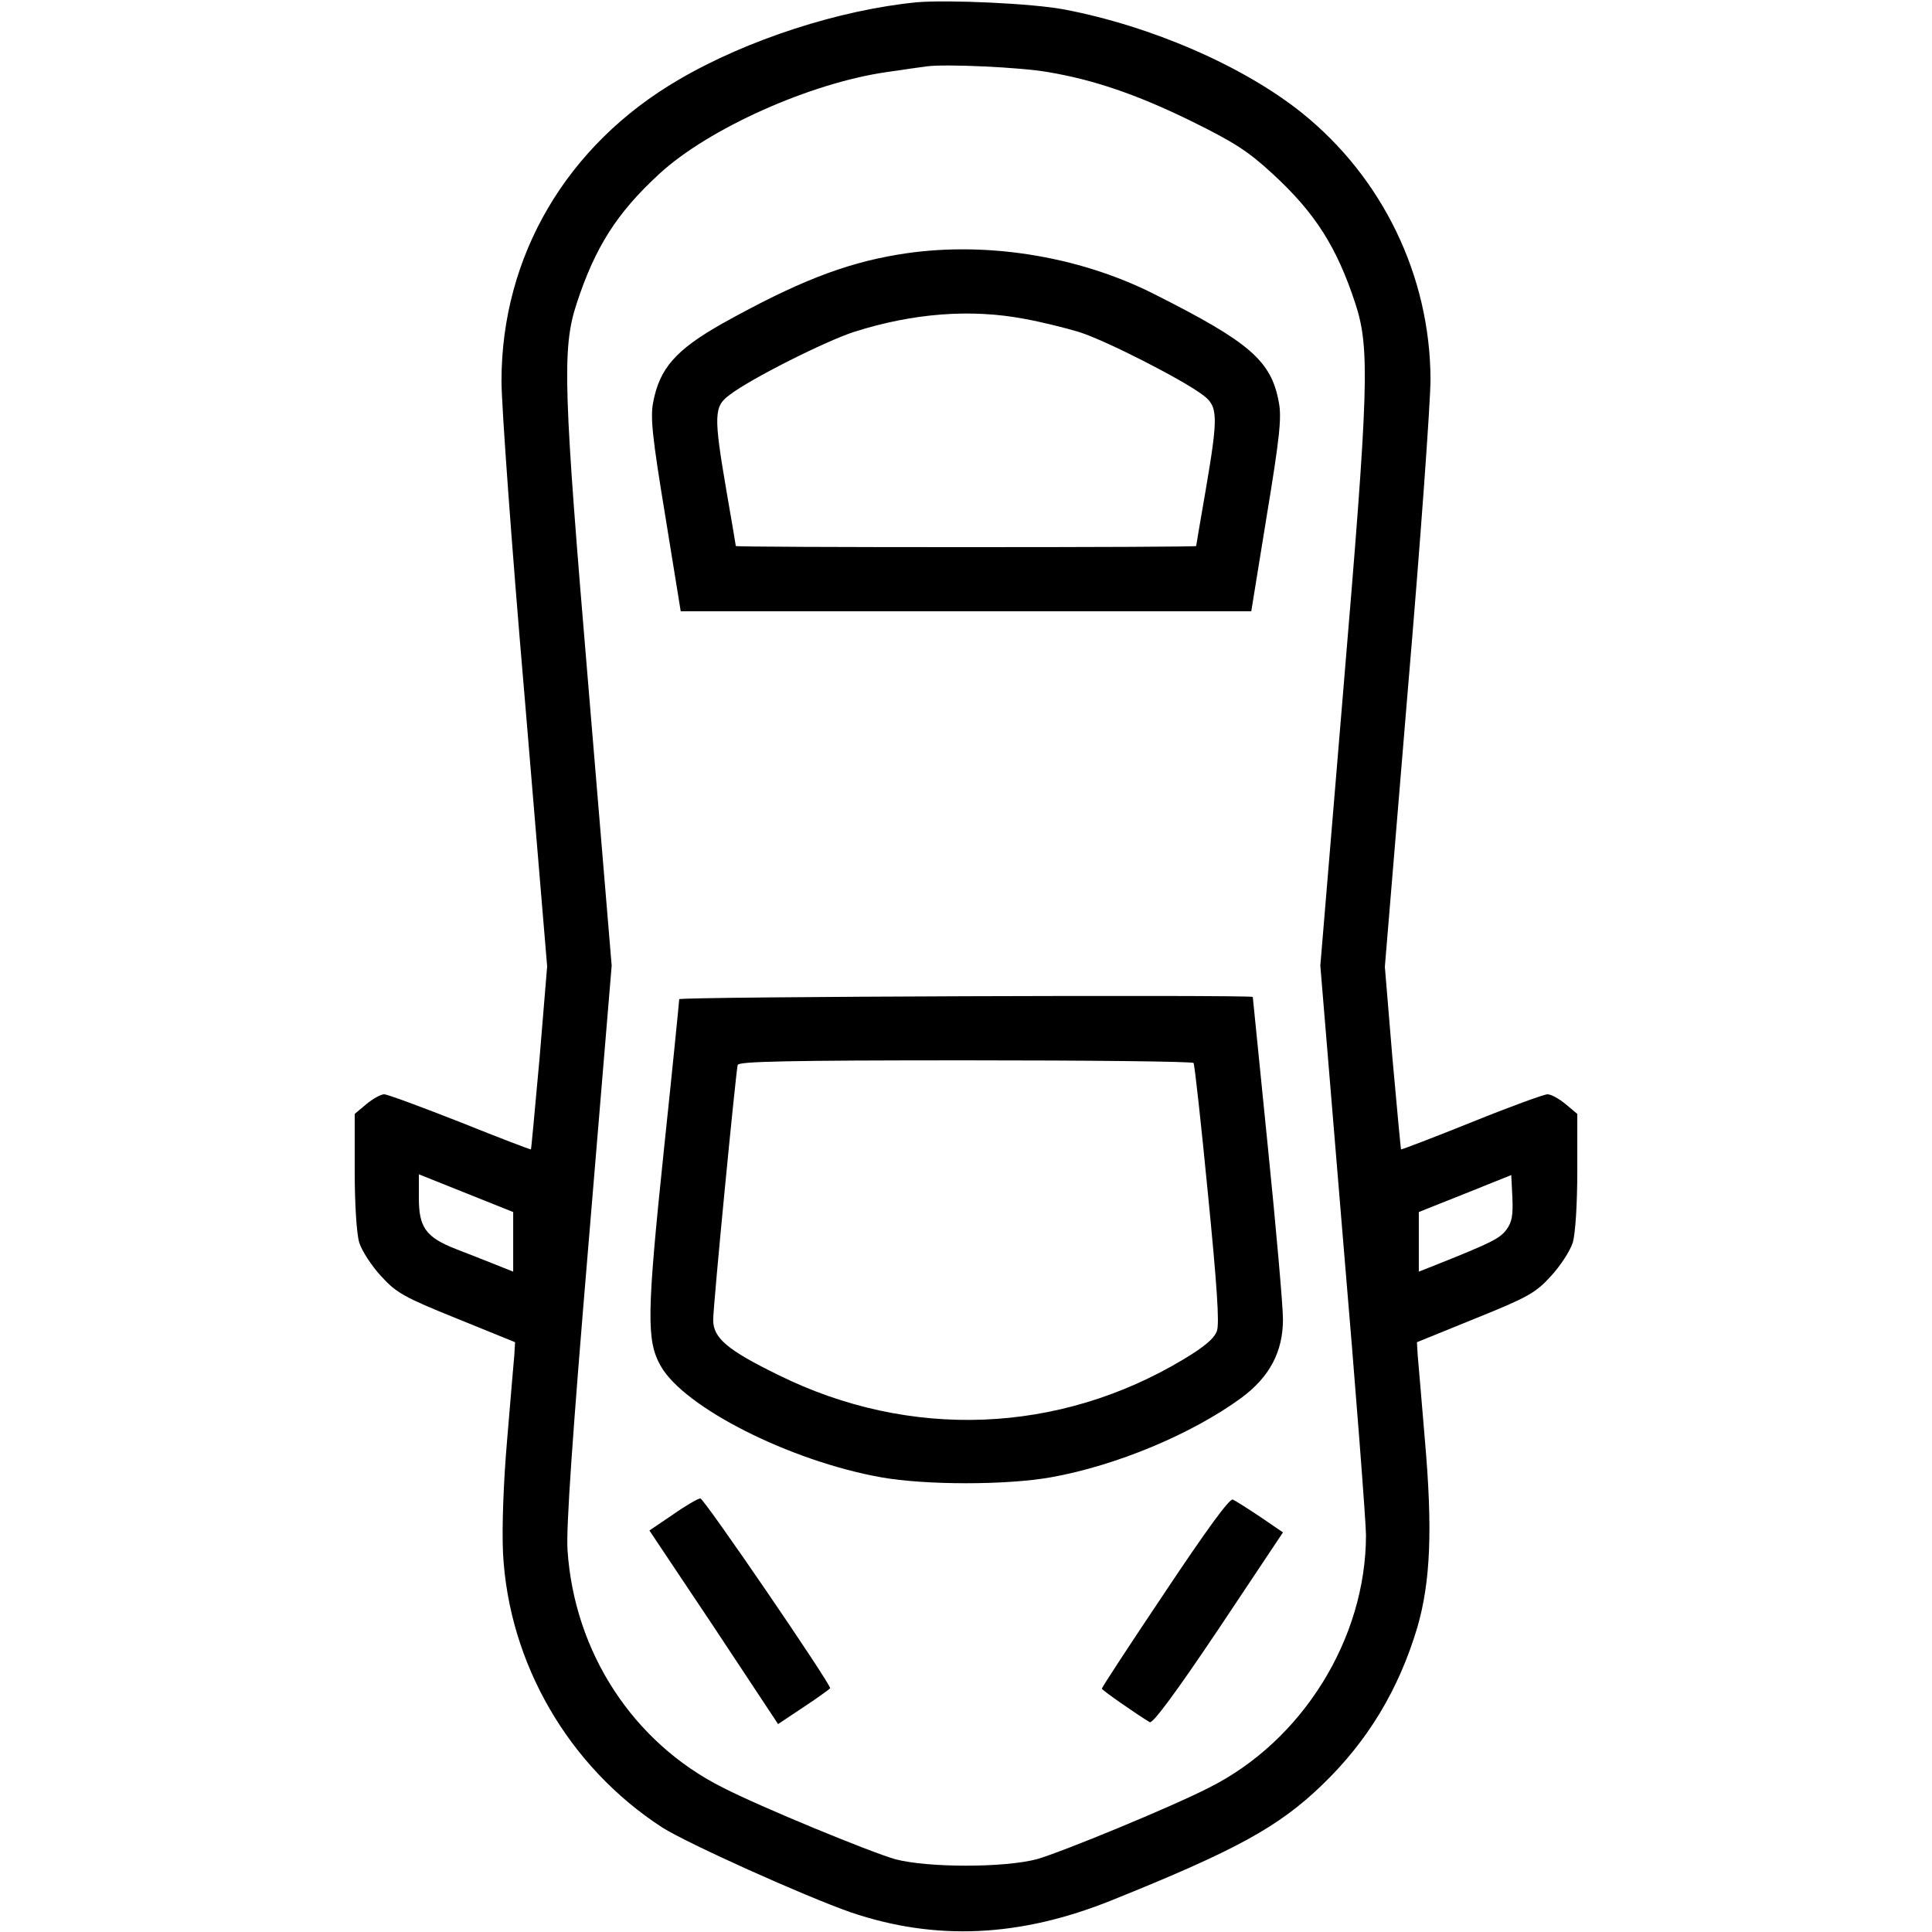 <?xml version="1.0" standalone="no"?>
<!DOCTYPE svg PUBLIC "-//W3C//DTD SVG 20010904//EN"
 "http://www.w3.org/TR/2001/REC-SVG-20010904/DTD/svg10.dtd">
<svg version="1.0" xmlns="http://www.w3.org/2000/svg"
 width="512pt" height="512pt" viewBox="0 0 512 512"
 preserveAspectRatio="xMidYMid meet">

<g transform="translate(0,512) scale(0.1,-0.1)"
fill="#000000" stroke="none">
<path d="M2430 5114 c-205 -20 -450 -99 -631 -205 -297 -173 -470 -467 -470
-799 0 -63 27 -438 61 -833 l60 -718 -20 -242 c-12 -132 -22 -242 -23 -243 -1
-1 -85 31 -187 72 -102 40 -193 74 -202 74 -9 0 -30 -12 -47 -26 l-31 -26 0
-150 c0 -89 5 -167 12 -191 7 -22 33 -62 58 -89 40 -44 61 -56 200 -112 l155
-63 -2 -34 c-2 -19 -10 -119 -19 -224 -10 -115 -14 -233 -11 -300 15 -293 174
-567 422 -728 68 -43 377 -182 500 -225 224 -76 448 -66 691 32 328 132 442
194 557 305 122 117 204 254 253 418 35 121 41 259 20 498 -9 105 -17 205 -19
224 l-2 34 155 63 c139 56 160 68 200 112 25 27 51 67 58 89 7 24 12 102 12
191 l0 150 -31 26 c-17 14 -38 26 -48 26 -9 0 -100 -33 -201 -74 -102 -41
-186 -73 -187 -72 -1 1 -11 110 -23 243 l-20 241 60 723 c34 398 61 774 61
834 -1 274 -127 534 -341 706 -155 124 -399 230 -630 274 -85 16 -308 26 -390
19z m347 -185 c120 -20 235 -59 378 -129 116 -57 153 -81 218 -141 112 -103
170 -194 219 -344 39 -119 35 -226 -32 -1022 l-61 -732 60 -724 c34 -399 61
-752 61 -785 0 -274 -168 -545 -415 -669 -101 -52 -391 -171 -457 -190 -87
-23 -289 -23 -376 0 -66 19 -356 138 -457 190 -237 119 -393 358 -411 629 -4
58 13 305 56 816 l61 733 -61 732 c-67 796 -71 903 -32 1022 49 150 107 241
219 344 130 120 400 241 603 270 41 6 89 13 105 15 48 7 248 -2 322 -15z
m-1417 -3100 l0 -79 -50 20 c-27 11 -74 29 -102 40 -79 31 -98 57 -98 135 l0
63 125 -50 125 -50 0 -79z m2632 32 c-17 -23 -41 -35 -184 -92 l-48 -19 0 79
0 79 123 49 122 49 3 -60 c2 -46 -1 -65 -16 -85z"/>
<path d="M2378 4445 c-143 -24 -269 -74 -463 -182 -124 -70 -167 -119 -184
-209 -8 -40 -2 -95 32 -301 l41 -253 756 0 756 0 41 253 c34 206 40 261 32
301 -20 110 -77 159 -329 286 -205 104 -459 143 -682 105z m337 -170 c44 -8
109 -24 145 -35 70 -22 274 -126 328 -167 40 -30 41 -54 7 -253 -14 -80 -25
-146 -25 -147 0 -2 -274 -3 -610 -3 -335 0 -610 1 -610 3 0 1 -11 67 -25 147
-34 199 -33 223 8 253 55 43 259 145 332 168 155 49 307 61 450 34z"/>
<path d="M1800 2472 c0 -4 -18 -186 -41 -403 -45 -432 -46 -502 -8 -569 62
-110 343 -252 584 -295 118 -21 332 -21 450 0 174 31 374 115 504 210 76 56
111 123 111 209 0 34 -18 239 -40 456 -22 217 -40 396 -40 398 0 6 -1520 1
-1520 -6z m1363 -169 c3 -5 20 -160 38 -345 24 -243 31 -345 24 -365 -7 -20
-33 -42 -88 -75 -331 -199 -726 -214 -1074 -42 -135 66 -173 98 -173 146 0 39
60 657 65 676 4 9 133 12 604 12 330 0 602 -3 604 -7z"/>
<path d="M1783 1106 l-62 -42 171 -256 170 -257 69 46 c38 25 69 48 69 49 0
14 -335 504 -344 503 -6 0 -39 -19 -73 -43z"/>
<path d="M3087 900 c-92 -137 -167 -252 -167 -255 0 -4 92 -68 127 -89 8 -4
69 78 183 248 l170 255 -60 41 c-33 22 -66 43 -73 46 -9 3 -70 -81 -180 -246z"/>
</g>
</svg>

